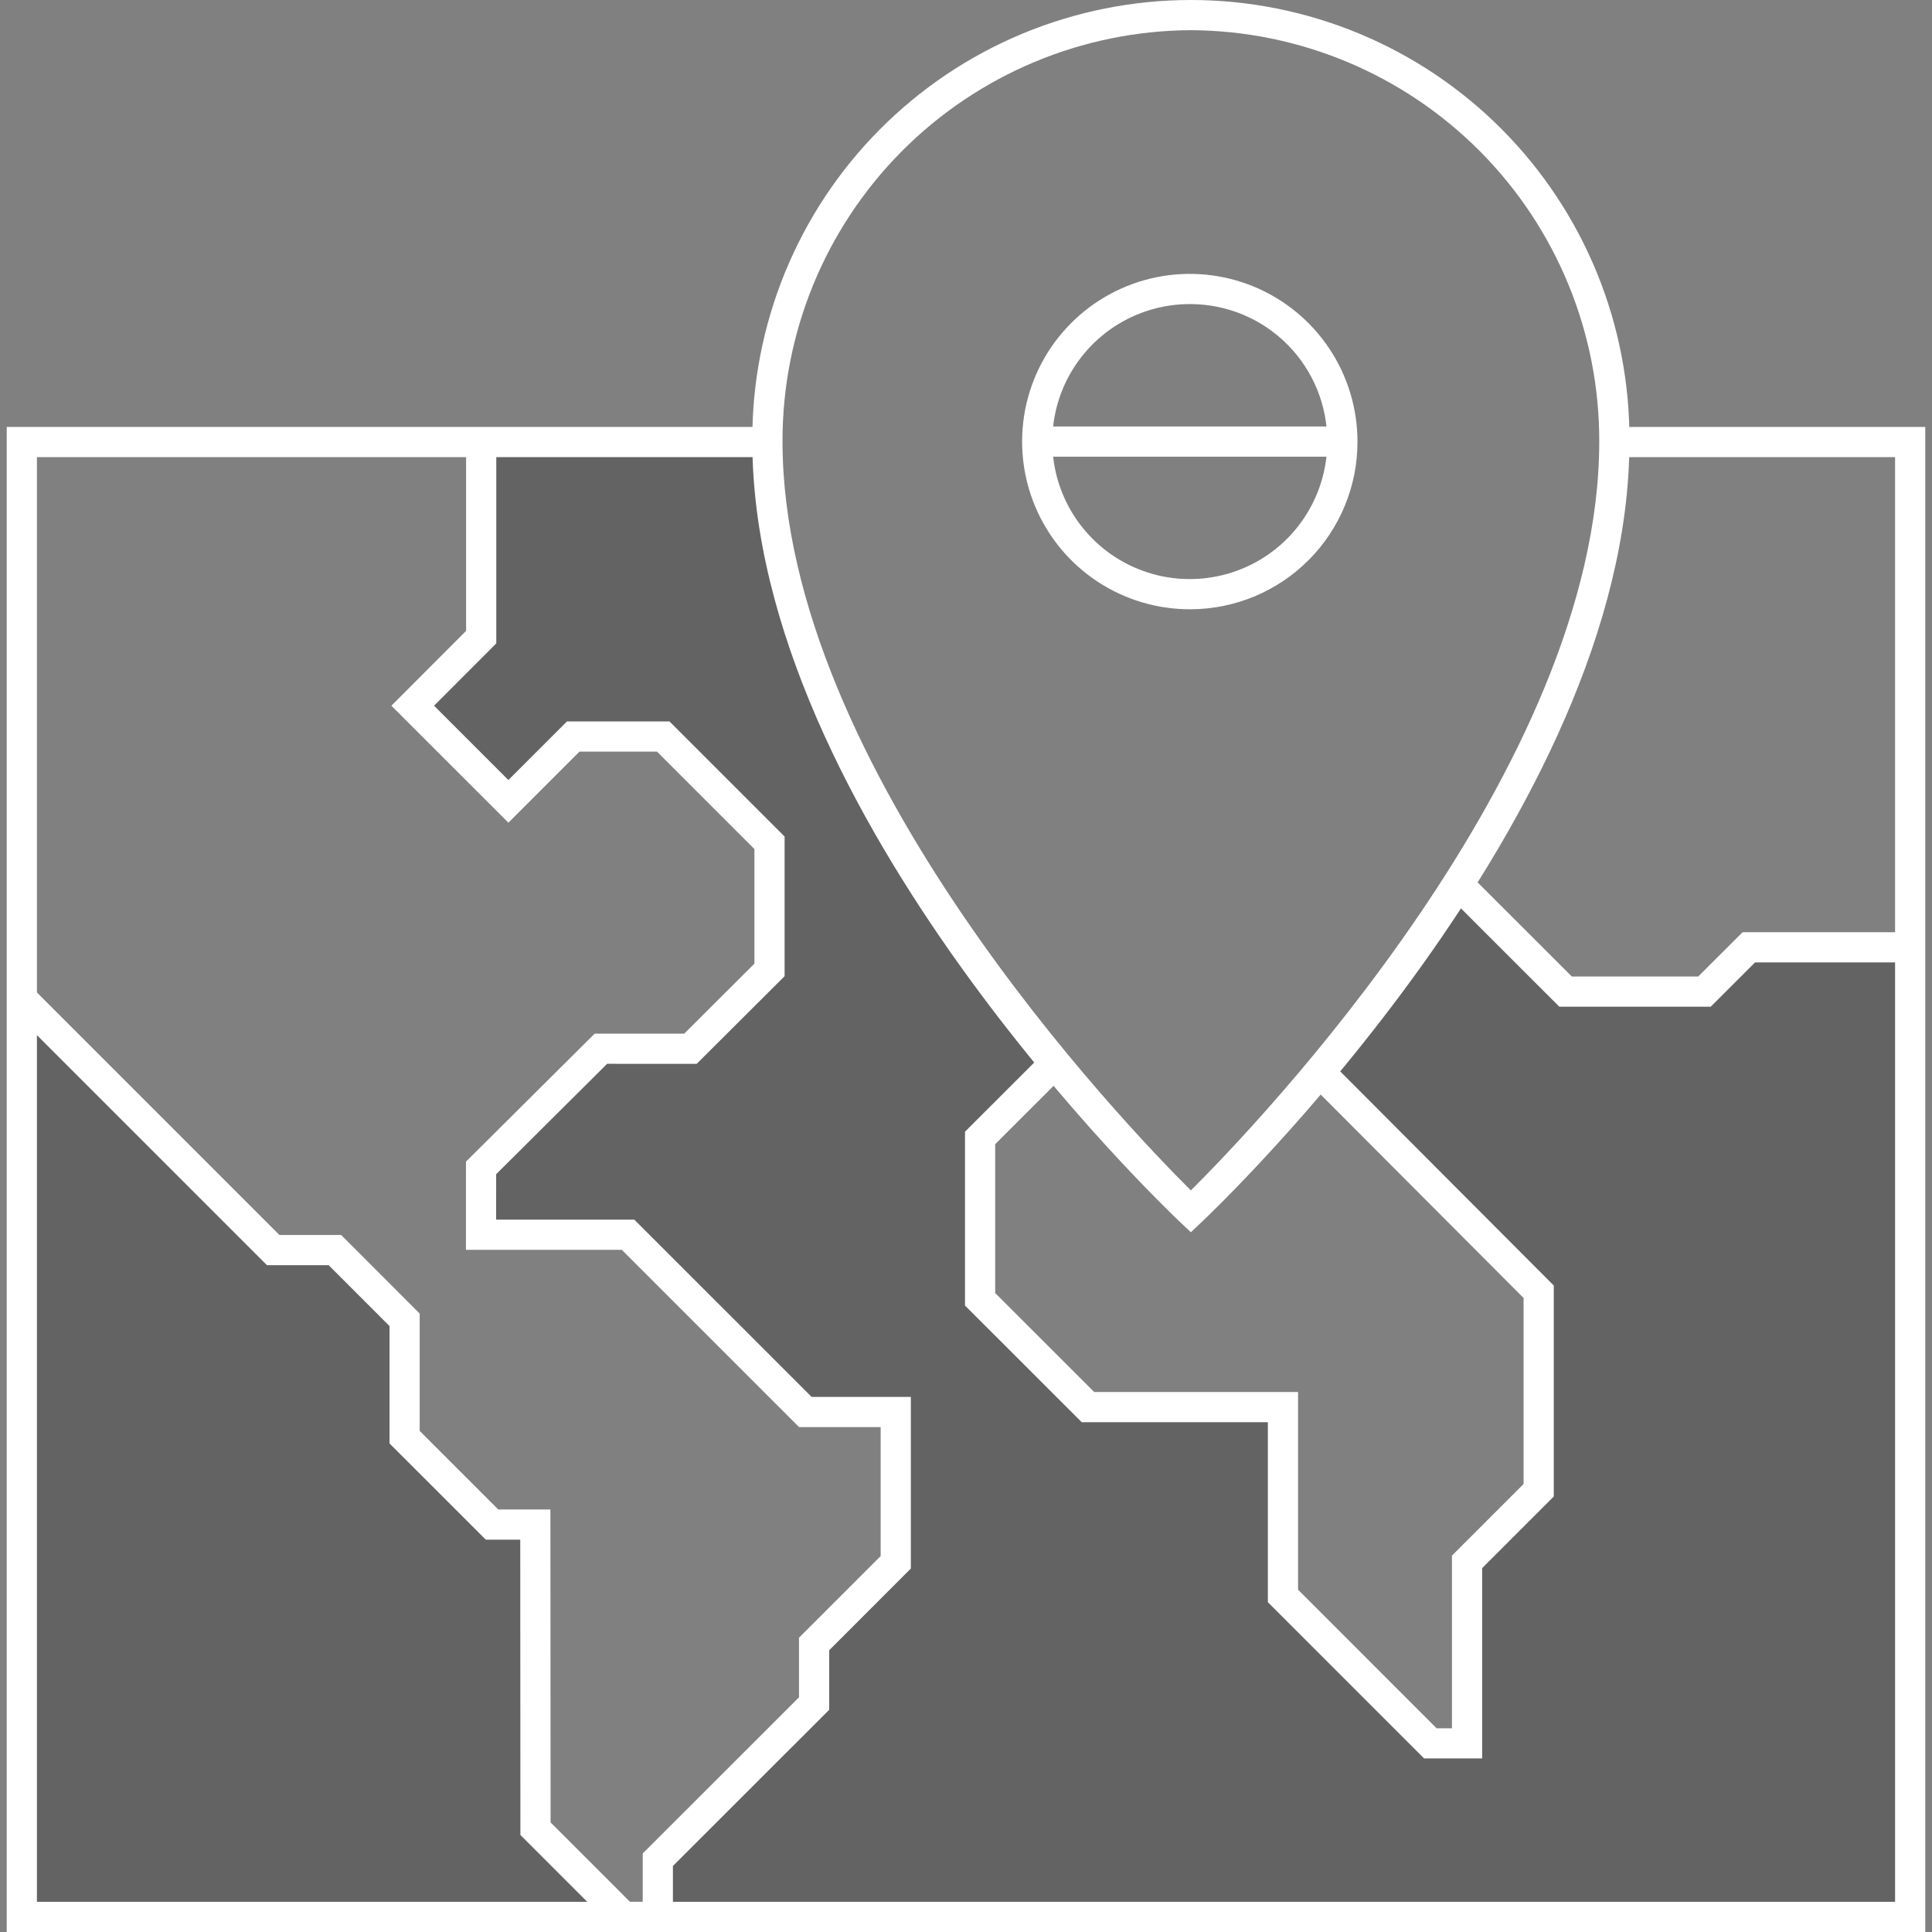 <svg width="64" height="64" viewBox="0 0 64 64" fill="none" xmlns="http://www.w3.org/2000/svg">
<rect x="0" y="0" width="64" height="64" fill="#808080" stroke="none"/>
<g clip-path="url(#clip0_20_3682)">
<path opacity="0.3" d="M57.932 31.381L56.463 32.848H51.861L48.296 29.285C46.9 31.455 45.368 33.534 43.708 35.51L50.971 42.792V49.366L48.598 51.739V57.752H47.383L42.5 52.868V46.612H36.04L32.467 43.042V37.696L34.947 35.218C30.847 30.258 25.429 22.263 25.422 14.643H15.94V21.107L13.672 23.378L16.841 26.547L18.989 24.399H21.97C21.97 24.399 24.012 26.439 25.491 27.919V32.13L22.872 34.741L19.906 34.741L15.937 38.69L15.936 40.902H20.805L26.678 46.775H29.672V51.753L26.968 54.459V56.432L21.791 61.605V63.5H63.277V31.381H57.932Z" fill="#231F20"/>
<path opacity="0.3" d="M17.734 50.503H16.299L13.403 47.608V43.721L11.093 41.41L9.049 41.409L0.723 33.084V63.5H20.661L17.739 60.578C17.737 57.056 17.735 52.641 17.734 50.503Z" fill="#231F20"/>
<path d="M22.291 64H20.454L17.239 60.785L17.234 51.003H16.092L12.903 47.815V43.928L10.886 41.91H8.842L0.37 33.437L1.077 32.73L9.256 40.91H11.3L13.903 43.514V47.401L16.506 50.003H18.233L18.239 60.371L20.868 63H21.291V61.398L26.468 56.225V54.251L29.173 51.546V47.274H26.471L20.598 41.402H15.435L15.436 38.481L19.7 34.24L22.666 34.241L24.991 31.922V28.126L21.763 24.898H19.196L16.841 27.253L12.965 23.378L15.44 20.899V14.628H16.44V21.313L14.379 23.377L16.841 25.839L18.782 23.898H22.177L25.991 27.712V32.337L23.079 35.241L20.112 35.24L16.436 38.897L16.435 40.402H21.012L26.885 46.274H30.173V51.96L27.468 54.666V56.639L22.291 61.813V64Z" fill="white"/>
<path d="M49.098 58.251H47.175L42 53.075V47.112H35.833L31.967 43.249V37.489L34.624 34.833L35.331 35.541L32.967 37.903V42.834L36.247 46.112H43V52.661L47.589 57.251H48.098V51.532L50.471 49.159V42.998L43.354 35.862L44.062 35.156L51.471 42.585V49.573L49.098 51.946V58.251Z" fill="white"/>
<path d="M56.67 33.348H51.654L47.942 29.638L48.649 28.931L52.068 32.348H56.256L57.725 30.881H63.277V31.881H58.139L56.67 33.348Z" fill="white"/>
<path d="M63.777 64H0.223V14.143H25.422V15.143H1.223V63H62.777V15.143H53.477V14.143H63.777V64Z" fill="white"/>
<path d="M39.449 20.183C38.349 20.19 37.272 19.87 36.353 19.264C35.435 18.658 34.718 17.793 34.292 16.778C33.866 15.764 33.751 14.646 33.961 13.566C34.171 12.486 34.697 11.493 35.473 10.713C36.248 9.932 37.238 9.4 38.316 9.182C39.395 8.965 40.514 9.073 41.531 9.492C42.548 9.912 43.417 10.624 44.029 11.538C44.641 12.452 44.968 13.528 44.968 14.628C44.971 16.096 44.392 17.505 43.357 18.546C42.323 19.588 40.917 20.176 39.449 20.183V20.183ZM39.449 10.073C38.547 10.066 37.663 10.327 36.909 10.823C36.155 11.319 35.566 12.028 35.215 12.86C34.865 13.692 34.77 14.608 34.942 15.494C35.113 16.38 35.544 17.195 36.18 17.836C36.816 18.477 37.627 18.914 38.511 19.093C39.396 19.271 40.314 19.183 41.148 18.839C41.982 18.496 42.696 17.912 43.198 17.162C43.7 16.412 43.968 15.53 43.968 14.628C43.971 13.425 43.498 12.27 42.65 11.416C41.803 10.562 40.652 10.079 39.449 10.073V10.073Z" fill="white"/>
<path d="M39.449 40.82L39.106 40.496C38.527 39.95 24.922 26.963 24.922 14.628C24.909 12.712 25.275 10.812 25.999 9.038C26.723 7.264 27.791 5.65 29.142 4.291C30.492 2.931 32.098 1.852 33.867 1.116C35.636 0.38 37.533 0 39.449 0C41.365 0 43.263 0.38 45.032 1.116C46.801 1.852 48.407 2.931 49.757 4.291C51.108 5.65 52.175 7.264 52.9 9.038C53.624 10.812 53.99 12.712 53.977 14.628C53.977 26.963 40.371 39.95 39.792 40.496L39.449 40.82ZM39.449 1C35.849 1.017 32.404 2.462 29.867 5.017C27.331 7.572 25.913 11.028 25.922 14.628C25.922 25.467 37.309 37.305 39.449 39.434C41.589 37.305 52.977 25.467 52.977 14.628C52.986 11.028 51.567 7.571 49.031 5.017C46.495 2.462 43.049 1.017 39.449 1V1Z" fill="white"/>
<path d="M44.468 14.128H34.431V15.128H44.468V14.128Z" fill="white"/>
</g>
<defs>
<clipPath id="clip0_20_3682">
<rect width="64" height="64" fill="white"/>
</clipPath>
</defs>
</svg>
